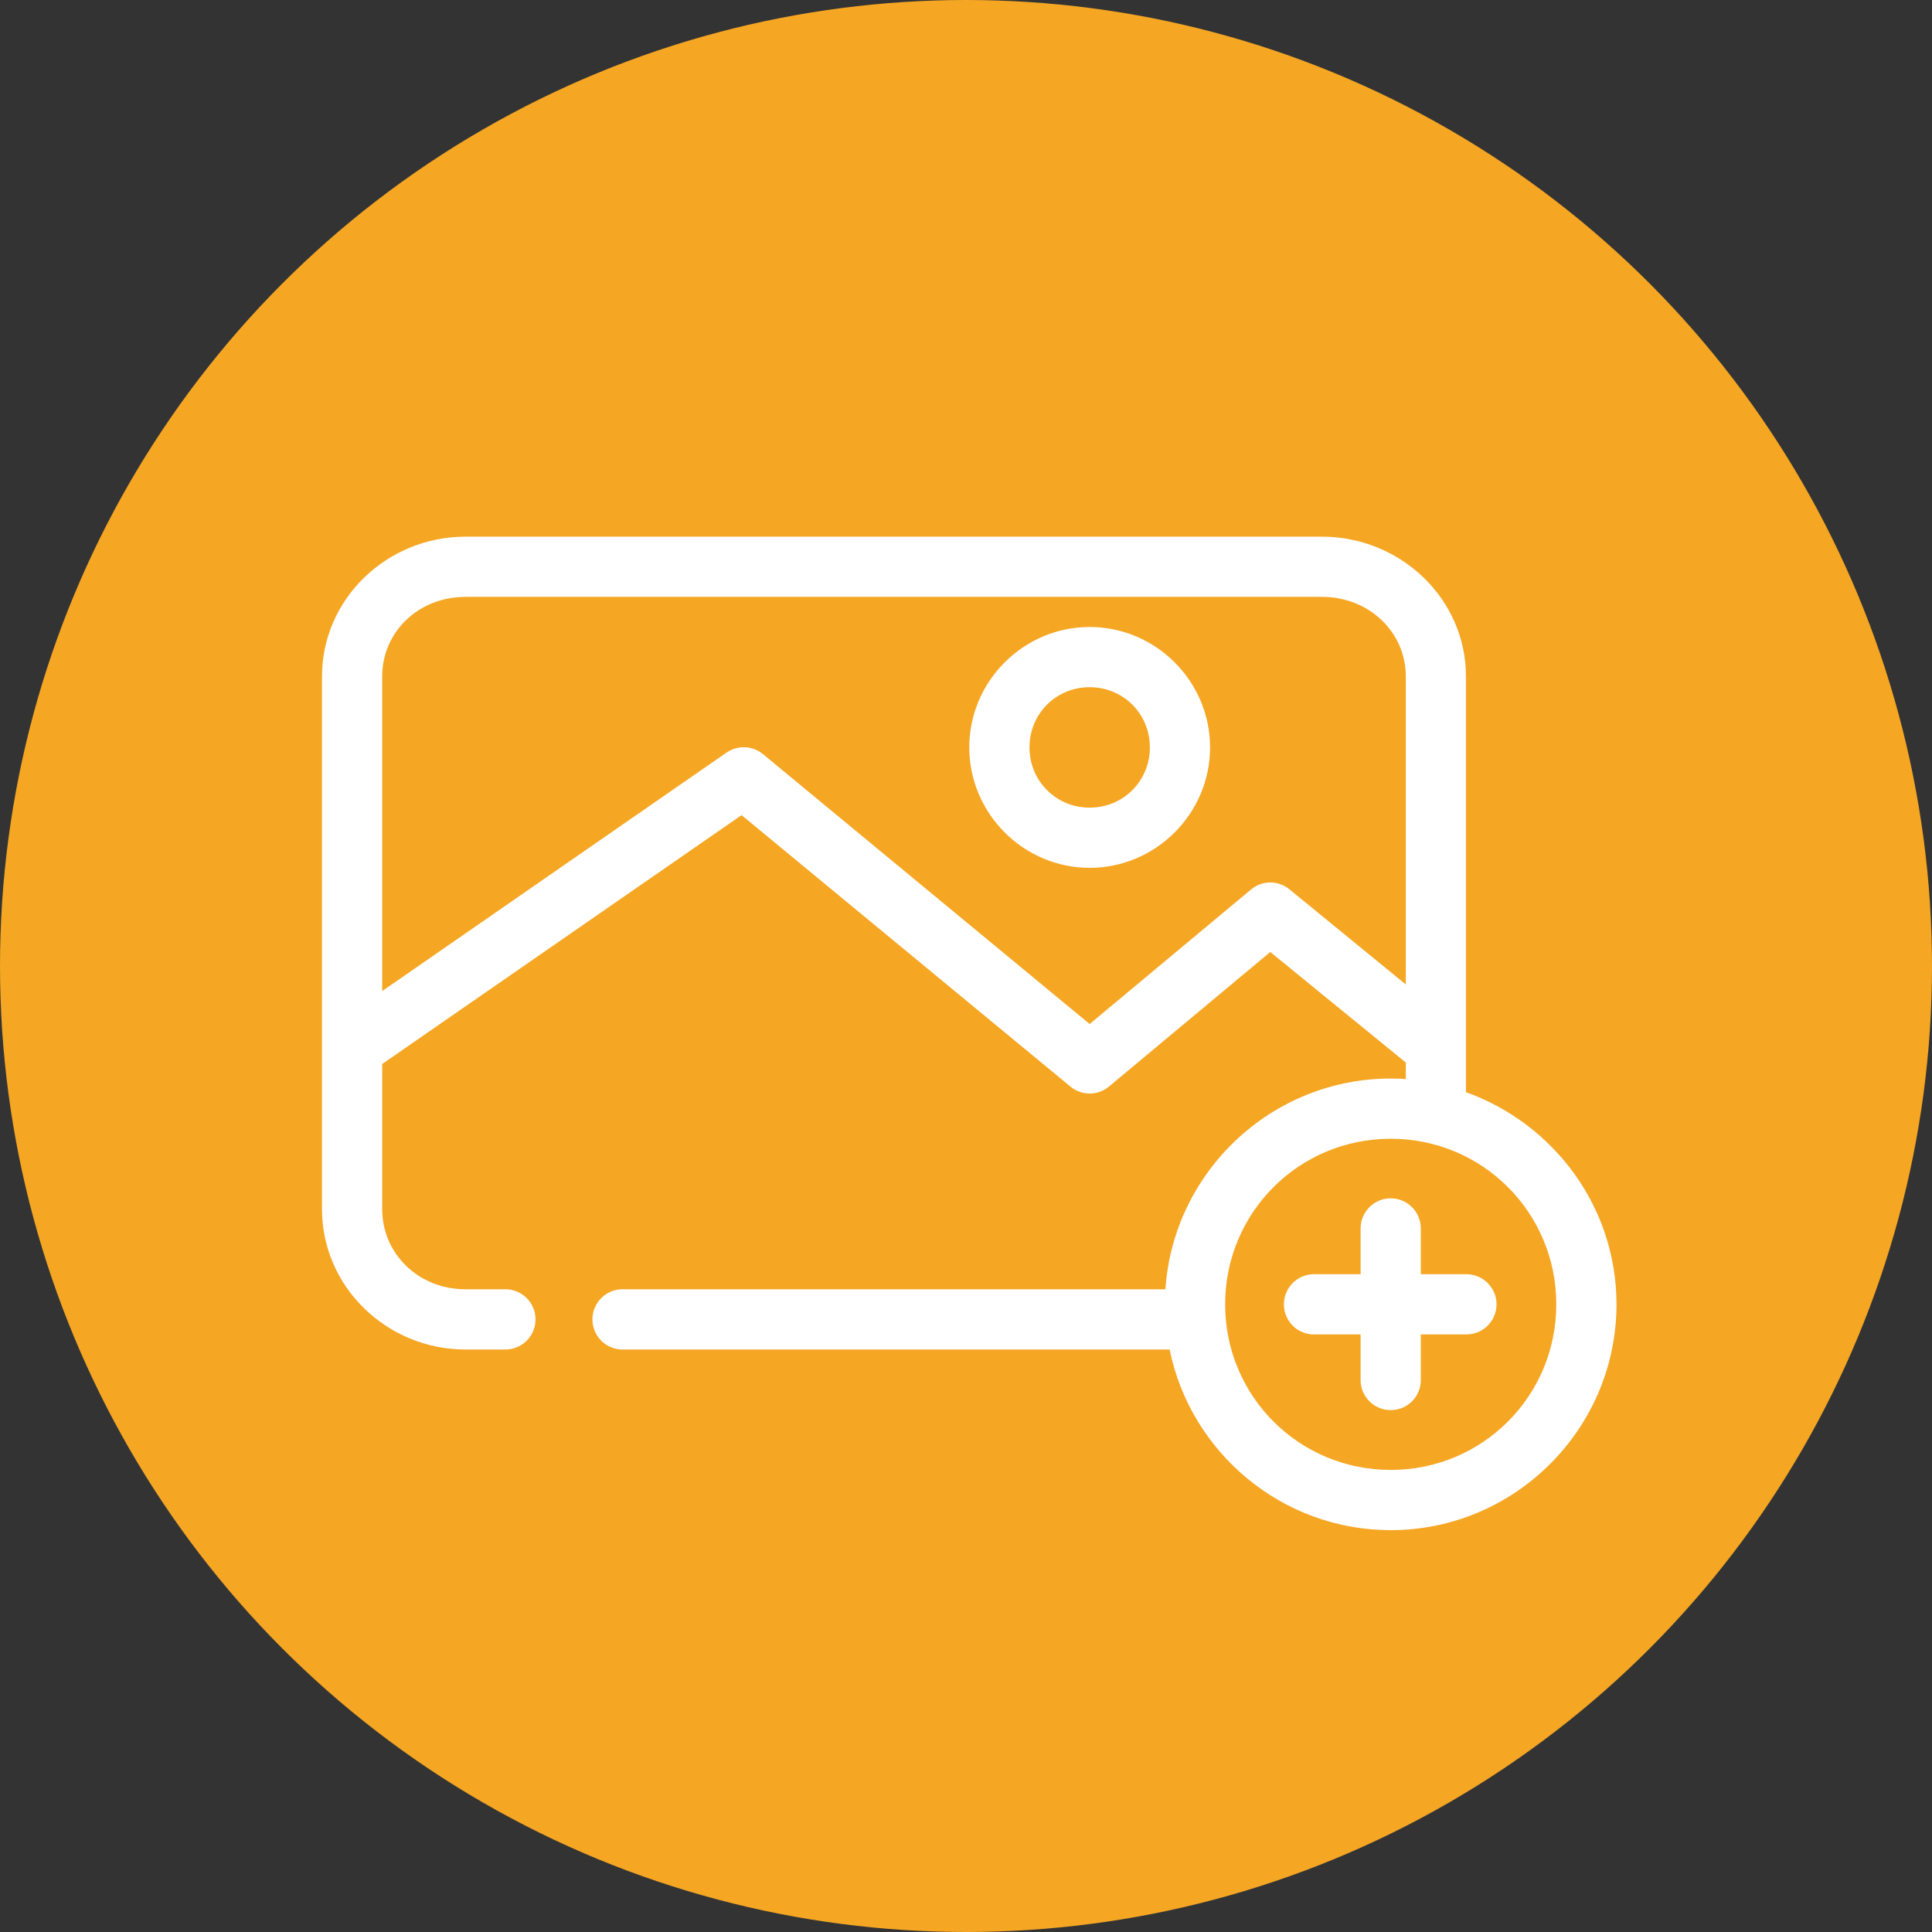 <?xml version="1.0" encoding="UTF-8"?>
<svg width="36px" height="36px" viewBox="0 0 36 36" version="1.1" xmlns="http://www.w3.org/2000/svg" xmlns:xlink="http://www.w3.org/1999/xlink">
    <rect x="0" y="0" width="36" height="36" fill="#333333" stroke="none"/>
    <!-- Generator: Sketch 50.2 (55047) - http://www.bohemiancoding.com/sketch -->
    <title>Group 4</title>
    <desc>Created with Sketch.</desc>
    <defs></defs>
    <g id="Page-1" stroke="none" stroke-width="1" fill="none" fill-rule="evenodd">
        <g id="Канал-офф-Ранг-без-лиги-виден-мне-Copy" transform="translate(-672, -1039)">
            <g id="Задания-выполненные" transform="translate(40, 779)">
                <g id="Дневные" transform="translate(16, 86)">
                    <g id="2-copy-3" transform="translate(592, 160)">
                        <g id="Group-4" transform="translate(24, 14)">
                            <circle id="Oval-8" fill="#F5A623" cx="18" cy="18" r="18"></circle>
                            <path d="M8.673,10 C7.212,10 6,11.159 6,12.603 L6,22.534 C6,23.978 7.21,25.146 8.673,25.146 L9.41,25.146 C9.612,25.149 9.8,25.042 9.902,24.868 C10.004,24.693 10.004,24.477 9.902,24.302 C9.8,24.127 9.612,24.021 9.41,24.024 L8.673,24.024 C7.795,24.024 7.122,23.357 7.122,22.534 L7.122,19.826 L13.818,15.189 L19.945,20.246 C20.153,20.42 20.456,20.42 20.664,20.246 L23.67,17.739 L26.195,19.799 L26.195,20.106 C26.101,20.1 26.009,20.097 25.914,20.097 C23.692,20.097 21.861,21.837 21.716,24.024 L11.627,24.024 C11.61,24.023 11.592,24.023 11.575,24.024 C11.374,24.033 11.194,24.149 11.102,24.327 C11.01,24.505 11.02,24.719 11.128,24.888 C11.236,25.057 11.427,25.155 11.627,25.146 L21.794,25.146 C22.185,27.064 23.884,28.512 25.914,28.512 C28.231,28.512 30.121,26.621 30.121,24.304 C30.121,22.482 28.944,20.934 27.316,20.351 L27.316,12.603 C27.316,11.156 26.095,10 24.634,10 L8.673,10 Z M8.673,11.122 L24.634,11.122 C25.515,11.122 26.195,11.783 26.195,12.603 L26.195,18.344 L24.03,16.574 C23.821,16.4 23.519,16.4 23.311,16.574 L20.304,19.081 L14.213,14.049 C14.095,13.953 13.943,13.909 13.792,13.927 C13.701,13.938 13.613,13.971 13.538,14.023 L7.122,18.467 L7.122,12.603 C7.122,11.78 7.793,11.122 8.673,11.122 Z M20.304,11.683 C19.072,11.683 18.061,12.694 18.061,13.927 C18.061,15.159 19.072,16.171 20.304,16.171 C21.537,16.171 22.548,15.159 22.548,13.927 C22.548,12.694 21.537,11.683 20.304,11.683 Z M20.304,12.805 C20.931,12.805 21.426,13.3 21.426,13.927 C21.426,14.553 20.931,15.049 20.304,15.049 C19.678,15.049 19.183,14.553 19.183,13.927 C19.183,13.3 19.678,12.805 20.304,12.805 Z M25.914,21.219 C27.625,21.219 28.999,22.594 28.999,24.304 C28.999,26.015 27.625,27.39 25.914,27.39 C24.203,27.39 22.829,26.015 22.829,24.304 C22.829,22.594 24.203,21.219 25.914,21.219 Z M25.853,22.332 C25.564,22.364 25.347,22.611 25.353,22.902 L25.353,23.743 L24.512,23.743 C24.494,23.743 24.477,23.743 24.459,23.743 C24.259,23.753 24.078,23.868 23.986,24.047 C23.894,24.225 23.904,24.439 24.013,24.608 C24.121,24.777 24.311,24.875 24.512,24.865 L25.353,24.865 L25.353,25.707 C25.35,25.909 25.456,26.097 25.631,26.199 C25.806,26.301 26.022,26.301 26.197,26.199 C26.372,26.097 26.478,25.909 26.475,25.707 L26.475,24.865 L27.316,24.865 C27.519,24.868 27.707,24.762 27.809,24.587 C27.911,24.412 27.911,24.196 27.809,24.022 C27.707,23.847 27.519,23.741 27.316,23.743 L26.475,23.743 L26.475,22.902 C26.478,22.74 26.412,22.585 26.293,22.476 C26.174,22.367 26.013,22.315 25.853,22.332 Z" id="Shape" fill="#FFFFFF" fill-rule="nonzero"></path>
                        </g>
                    </g>
                </g>
            </g>
        </g>
    </g>
</svg>